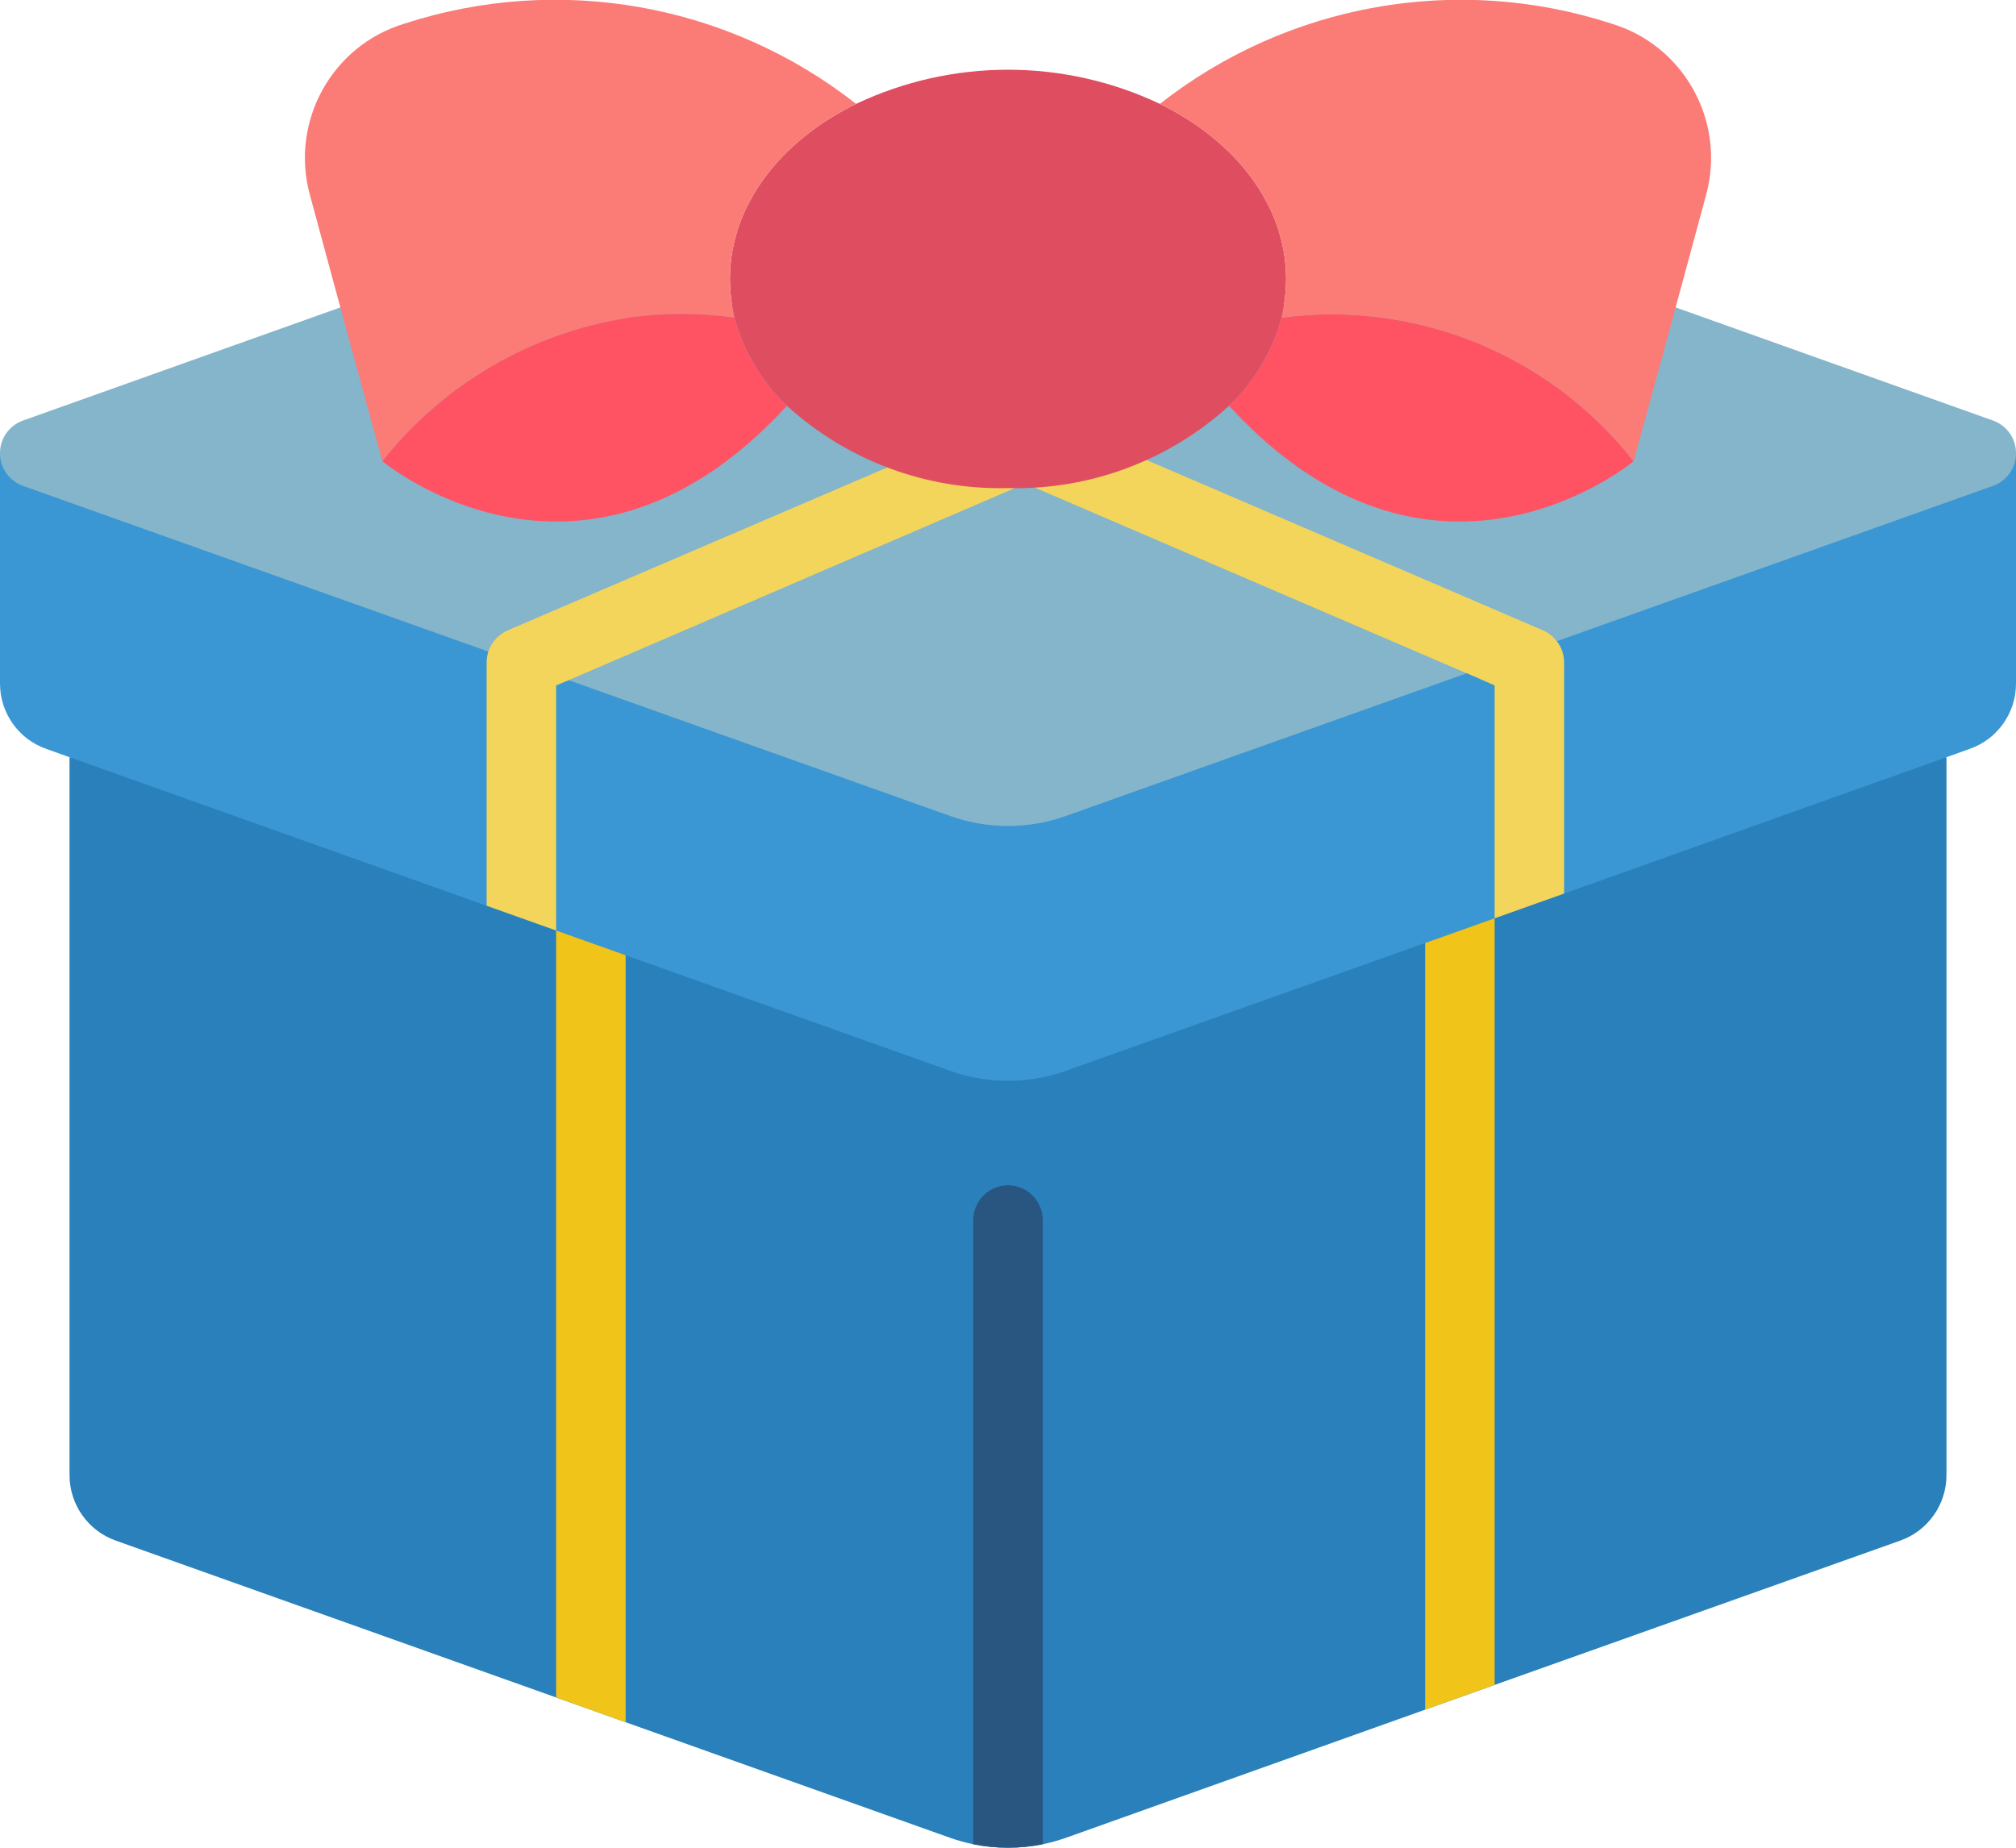 <svg width="84" height="77" viewBox="0 0 84 77" fill="none" xmlns="http://www.w3.org/2000/svg">
<g clip-path="url(#clip0_74_154)">
<path fill-rule="evenodd" clip-rule="evenodd" d="M81.103 31.555V61.469C81.104 62.697 80.332 63.792 79.177 64.201L62.276 70.215L59.379 71.247L44.433 76.579C44.111 76.693 43.782 76.785 43.448 76.855C42.492 77.048 41.508 77.048 40.552 76.855C40.218 76.785 39.889 76.693 39.567 76.579L26.069 71.77L23.172 70.738L4.823 64.201C3.668 63.792 2.896 62.697 2.897 61.469V31.555H81.103Z" fill="#2980BA"/>
<path fill-rule="evenodd" clip-rule="evenodd" d="M84 18.887L84 28.476C84.004 29.705 83.231 30.802 82.074 31.207L81.103 31.555L65.172 37.236L62.276 38.267L44.433 44.616C42.86 45.183 41.14 45.183 39.567 44.616L23.172 38.776L20.276 37.745L2.897 31.555L1.926 31.207C0.769 30.802 -0.004 29.705 2.19654e-06 28.476L-1.52409e-05 18.887H84Z" fill="#3B97D3"/>
<path fill-rule="evenodd" clip-rule="evenodd" d="M43.448 50.849V76.855C42.492 77.048 41.508 77.048 40.552 76.855V50.849C40.552 50.047 41.2 49.396 42 49.396C42.8 49.396 43.448 50.047 43.448 50.849Z" fill="#285680"/>
<path fill-rule="evenodd" clip-rule="evenodd" d="M26.069 39.807V71.77L23.172 70.738V38.776L26.069 39.807Z" fill="#F0C419"/>
<path fill-rule="evenodd" clip-rule="evenodd" d="M62.276 38.267V70.215L59.379 71.247V39.299L62.276 38.267Z" fill="#F0C419"/>
<path fill-rule="evenodd" clip-rule="evenodd" d="M69.459 12.683L83.03 17.521C83.611 17.722 84.001 18.27 84.001 18.887C84.001 19.503 83.611 20.052 83.03 20.252L44.433 33.996C42.86 34.563 41.14 34.563 39.567 33.996L0.97 20.252C0.389 20.052 -0.001 19.503 -0.001 18.887C-0.001 18.27 0.389 17.722 0.97 17.521L14.541 12.683H69.459Z" fill="#84B5CB"/>
<path fill-rule="evenodd" clip-rule="evenodd" d="M65.172 27.604V37.236L62.276 38.267V28.563L61.117 28.054H61.103L42.724 20.151L23.694 28.345L23.172 28.563V38.776L20.276 37.745V27.604C20.278 27.451 20.302 27.299 20.348 27.153C20.482 26.756 20.776 26.434 21.159 26.267L39.031 18.596L39.045 18.582L38.683 18.422L39.828 15.749L42.724 16.998L46.142 15.516L47.199 17.971L47.286 18.189L46.403 18.582L64.289 26.267C64.515 26.362 64.711 26.518 64.854 26.718H64.868C65.064 26.971 65.171 27.283 65.172 27.604Z" fill="#F3D55B"/>
<path fill-rule="evenodd" clip-rule="evenodd" d="M53.586 11.623C53.583 12.165 53.519 12.706 53.398 13.235C53.017 14.637 52.26 15.909 51.211 16.911C48.694 19.199 45.395 20.427 42 20.34C38.605 20.427 35.306 19.199 32.789 16.911C31.74 15.909 30.983 14.637 30.602 13.235C30.481 12.706 30.418 12.165 30.414 11.623C30.414 8.572 32.499 5.884 35.671 4.329C39.678 2.431 44.322 2.431 48.329 4.329C51.501 5.884 53.586 8.572 53.586 11.623Z" fill="#DF4D60"/>
<path fill-rule="evenodd" clip-rule="evenodd" d="M30.414 11.623C30.418 12.165 30.481 12.706 30.602 13.235H30.588C29.132 13.031 27.655 13.031 26.199 13.235C26.185 13.25 26.185 13.25 26.17 13.235C26.156 13.221 26.156 13.25 26.141 13.25C22.112 13.886 18.468 16.017 15.931 19.221L14.541 14.136L12.904 8.092C12.09 5.046 13.834 1.901 16.843 0.988C23.283 -1.109 30.34 0.144 35.671 4.329C32.499 5.884 30.414 8.572 30.414 11.623Z" fill="#FB7B76"/>
<path fill-rule="evenodd" clip-rule="evenodd" d="M32.789 16.911C24.273 26.195 15.931 19.221 15.931 19.221C18.468 16.017 22.112 13.886 26.141 13.25C26.156 13.25 26.156 13.235 26.17 13.235C26.185 13.235 26.185 13.25 26.199 13.235C27.655 13.031 29.132 13.031 30.588 13.235H30.602C30.983 14.638 31.74 15.909 32.789 16.911Z" fill="#FF5364"/>
<path fill-rule="evenodd" clip-rule="evenodd" d="M68.069 19.221C68.069 19.221 59.727 26.195 51.211 16.911C52.26 15.909 53.017 14.637 53.398 13.235H53.412C59.008 12.503 64.575 14.776 68.069 19.221Z" fill="#FF5364"/>
<path fill-rule="evenodd" clip-rule="evenodd" d="M71.096 8.092L69.459 14.136L68.069 19.221C64.575 14.776 59.008 12.503 53.412 13.235H53.398C53.519 12.706 53.583 12.165 53.586 11.623C53.586 8.572 51.501 5.884 48.329 4.329C53.66 0.144 60.717 -1.109 67.156 0.988C70.166 1.901 71.91 5.046 71.096 8.092Z" fill="#FB7B76"/>
</g>
<defs>
<clipPath id="clip0_74_154">
<rect width="84" height="77" fill="white"/>
</clipPath>
</defs>
</svg>
